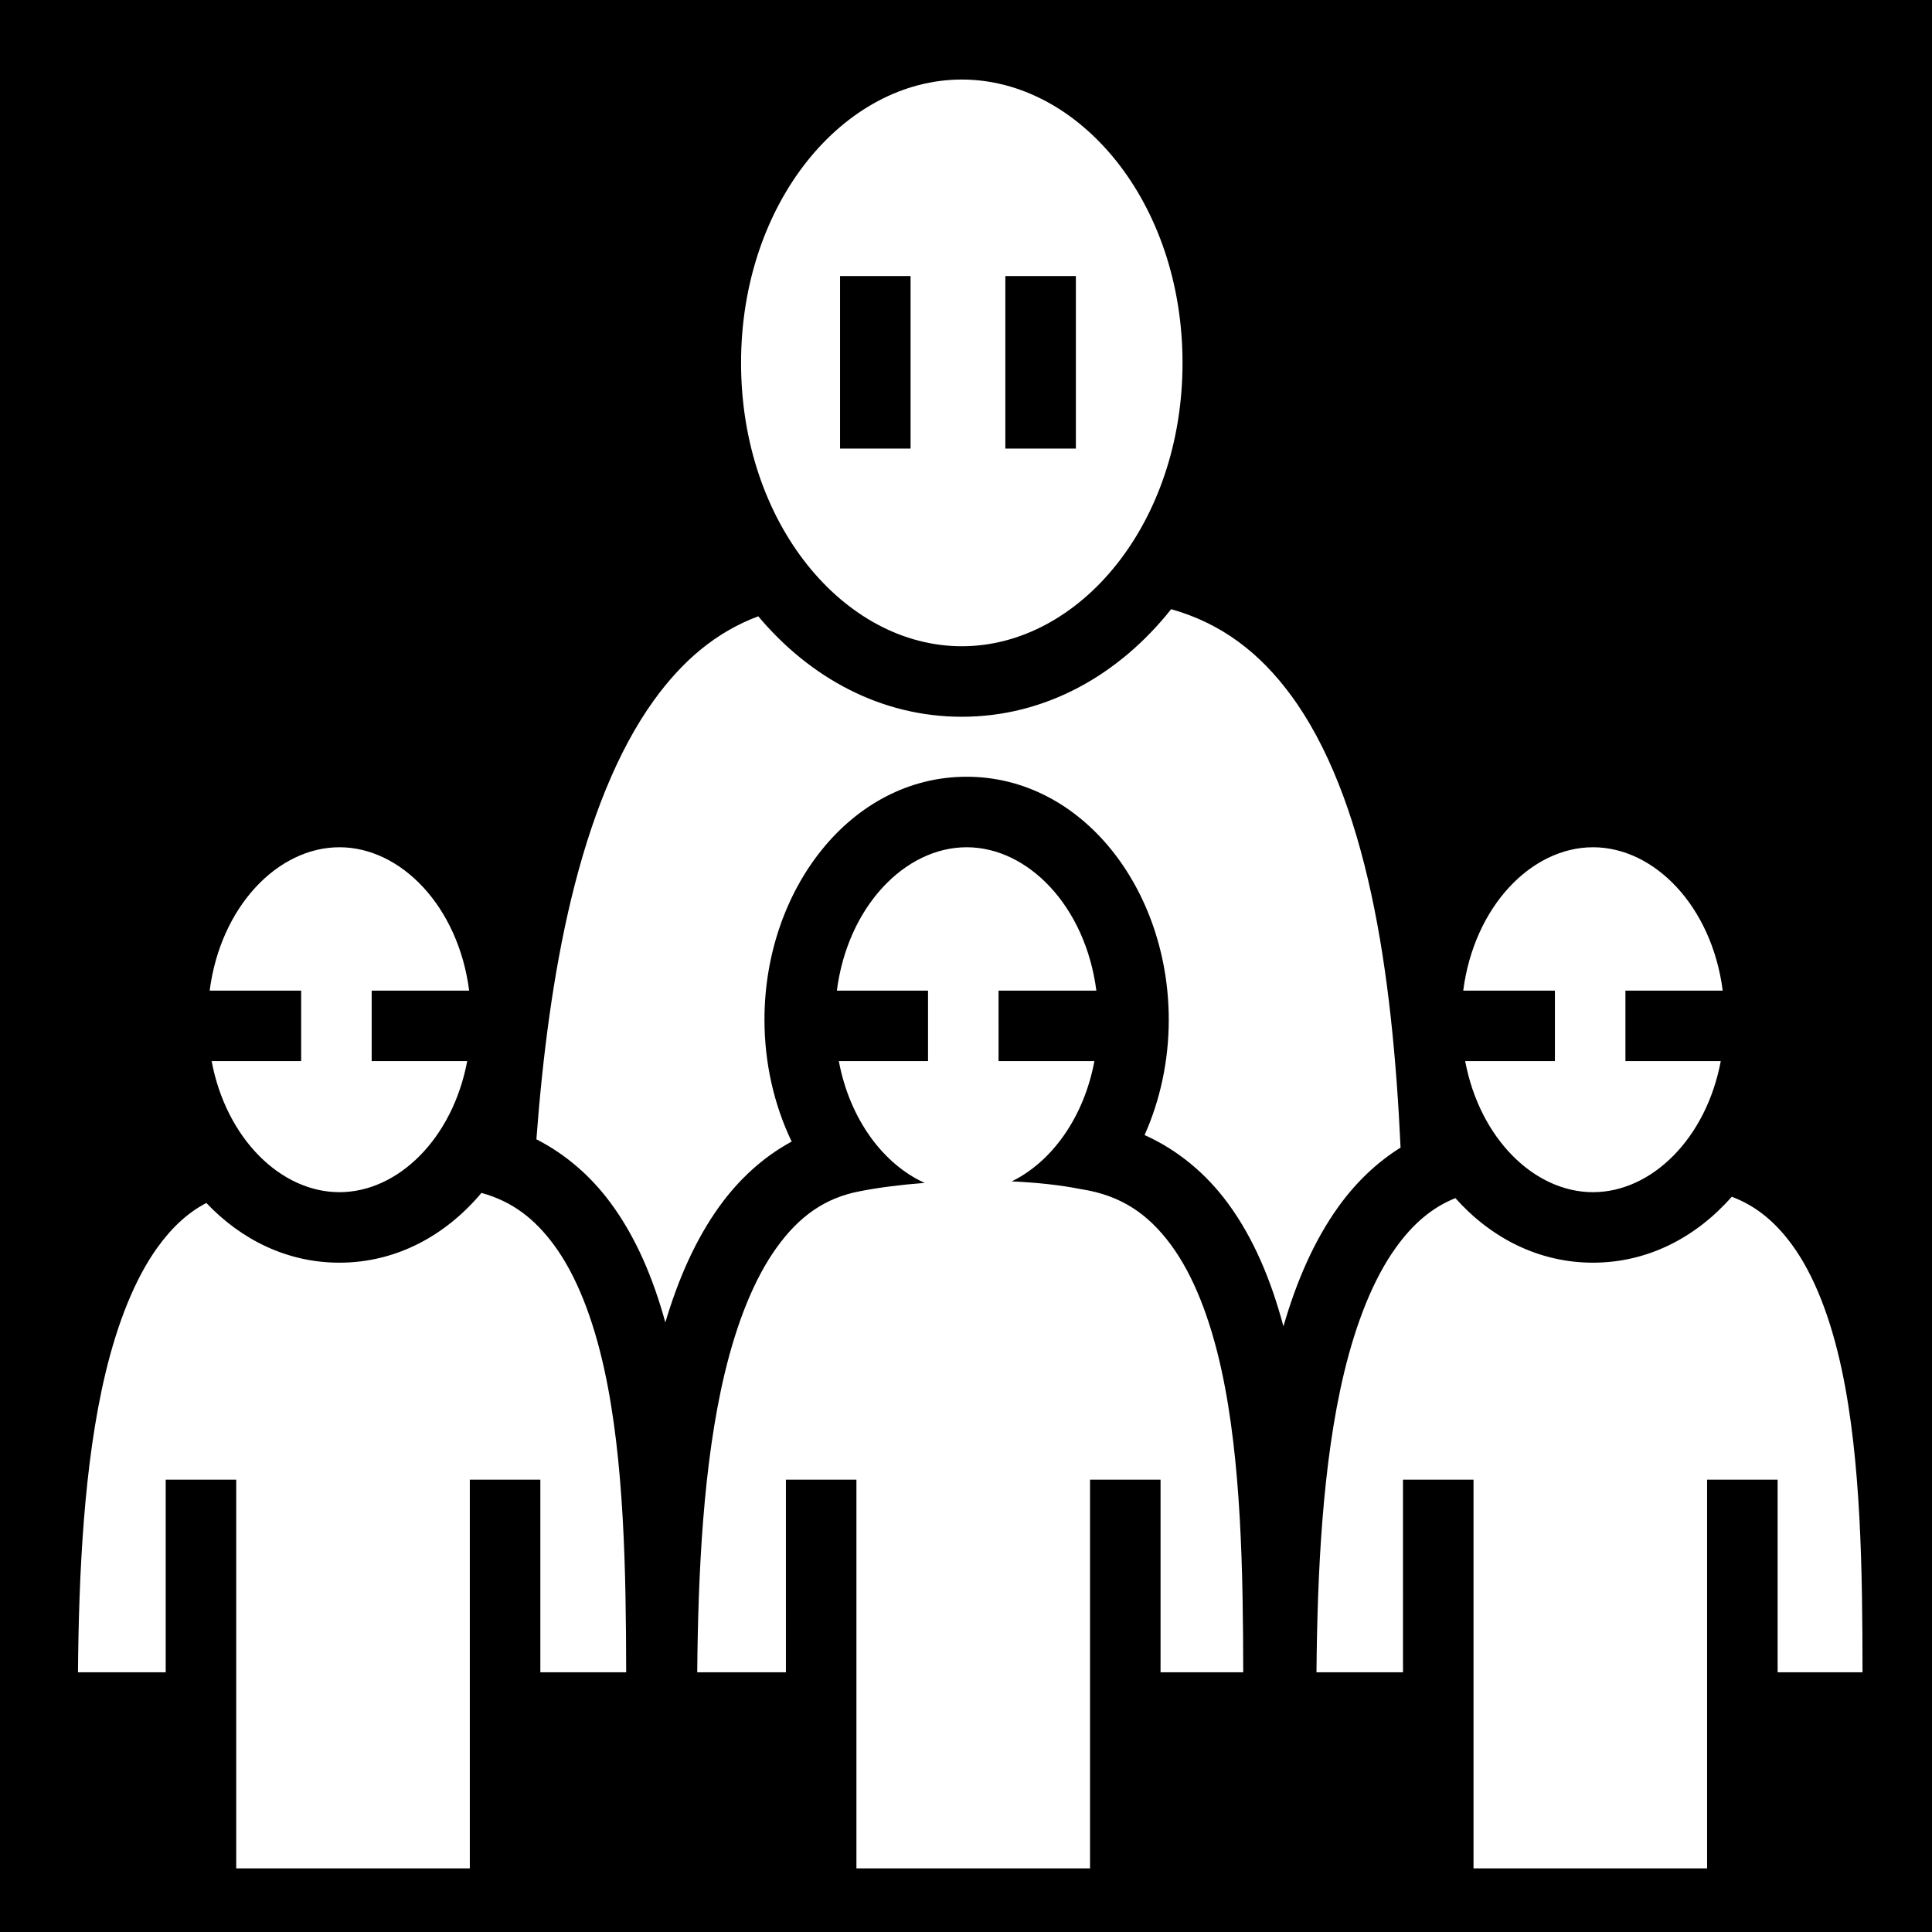 <svg xmlns="http://www.w3.org/2000/svg" viewBox="0 0 512 512" width="512" height="512"><path d="M0 0h512v512H0z"/><path fill="#fff" d="M254.885 21.08c-31.185 0-58.496 32.517-58.496 75.092 0 42.575 27.31 75.09 58.495 75.09 31.186 0 58.498-32.515 58.498-75.09S286.07 21.08 254.885 21.08zm-32.262 52.078h18.69v45.723h-18.69V73.16zm43.803 0h18.69v45.723h-18.69V73.16zm43.943 88.28c-13.86 17.468-33.346 28.51-55.485 28.51-21.33 0-40.192-10.257-53.938-26.626-11.126 4.16-20.024 11.688-27.67 22.285-9.668 13.403-16.88 31.75-21.923 52.71-4.735 19.677-7.546 41.513-9.202 63.61 7.876 4.015 14.466 9.84 19.61 16.782 6.746 9.102 11.316 19.966 14.56 31.75 3.395-11.403 7.95-21.896 14.324-30.75 5.08-7.054 11.502-13.04 19.155-17.183-4.61-9.605-7.21-20.688-7.21-32.29 0-34.46 22.86-64.393 53.572-64.393 30.713 0 53.572 29.934 53.572 64.392 0 10.913-2.3 21.368-6.408 30.565 8.922 4.012 16.312 10.29 21.96 17.91 6.942 9.368 11.577 20.603 14.837 32.784 3.426-11.803 8.064-22.662 14.633-31.785 4.46-6.194 9.956-11.564 16.41-15.587-1.083-23.328-3.275-46.454-7.752-67.144-4.568-21.113-11.505-39.48-21.326-52.777-8.29-11.223-18.313-18.974-31.72-22.764zM89.95 224.532c-16.32 0-31.497 15.67-34.386 37.99H79.81v18.687H56.083c3.874 20.57 18.353 34.73 33.867 34.73 15.513 0 29.992-14.16 33.866-34.73H98.5V262.52h25.834c-2.888-22.32-18.066-37.99-34.385-37.99zm166.212 0c-16.32 0-31.496 15.67-34.385 37.99h24.16v18.687h-23.642c2.92 15.51 11.873 27.37 22.75 32.27-6.347.482-12.23 1.242-17.117 2.2l-.028.007-.027.005c-9.335 1.772-16.13 6.7-22.06 14.937-5.93 8.236-10.528 19.833-13.745 33.25-5.746 23.972-7.066 53.275-7.297 79.29h23.503V392.12h18.69v103.025h61.906V392.12h18.687v51.048h21.91c-.044-26.343-.5-56.035-5.776-80.164-2.947-13.486-7.4-25.042-13.42-33.166-6.02-8.124-13.142-13.033-23.68-14.682l-.194-.03-.19-.038c-5.24-1.045-11.492-1.713-18.09-2.01 10.496-5.12 19.068-16.76 21.913-31.87h-25.403V262.52h25.92c-2.888-22.32-18.066-37.99-34.385-37.99zm165.992 0c-16.32 0-31.496 15.67-34.384 37.99h24.296v18.687h-23.78c3.875 20.57 18.354 34.73 33.868 34.73 15.514 0 29.993-14.16 33.867-34.73h-25.266V262.52h25.785c-2.89-22.32-18.066-37.99-34.386-37.99zm-294.564 91.6c-9.507 11.333-22.63 18.493-37.64 18.493-13.795 0-25.996-6.05-35.263-15.824-4.983 2.6-9.165 6.523-12.984 11.827-5.93 8.236-10.528 19.833-13.744 33.25-5.747 23.972-7.067 53.275-7.298 79.29h23.252V392.12h18.688v103.025h61.906V392.12h18.69v51.048h22.745c-.043-26.342-.5-56.035-5.775-80.164-2.948-13.486-7.4-25.042-13.422-33.166-5.115-6.902-11.032-11.474-19.156-13.707zm331.344 1.013c-9.432 10.746-22.22 17.48-36.78 17.48-14.395 0-27.065-6.574-36.465-17.11-6.246 2.505-11.26 6.852-15.768 13.114-5.93 8.236-10.528 19.833-13.744 33.25-5.747 23.972-7.066 53.275-7.297 79.29h22.927V392.12h18.69v103.025H452.4V392.12h18.688v51.048h22.498c-.018-26.37-.353-56.076-5.504-80.21-2.88-13.486-7.266-25.037-13.23-33.147-4.393-5.972-9.388-10.195-15.92-12.667z"/></svg>